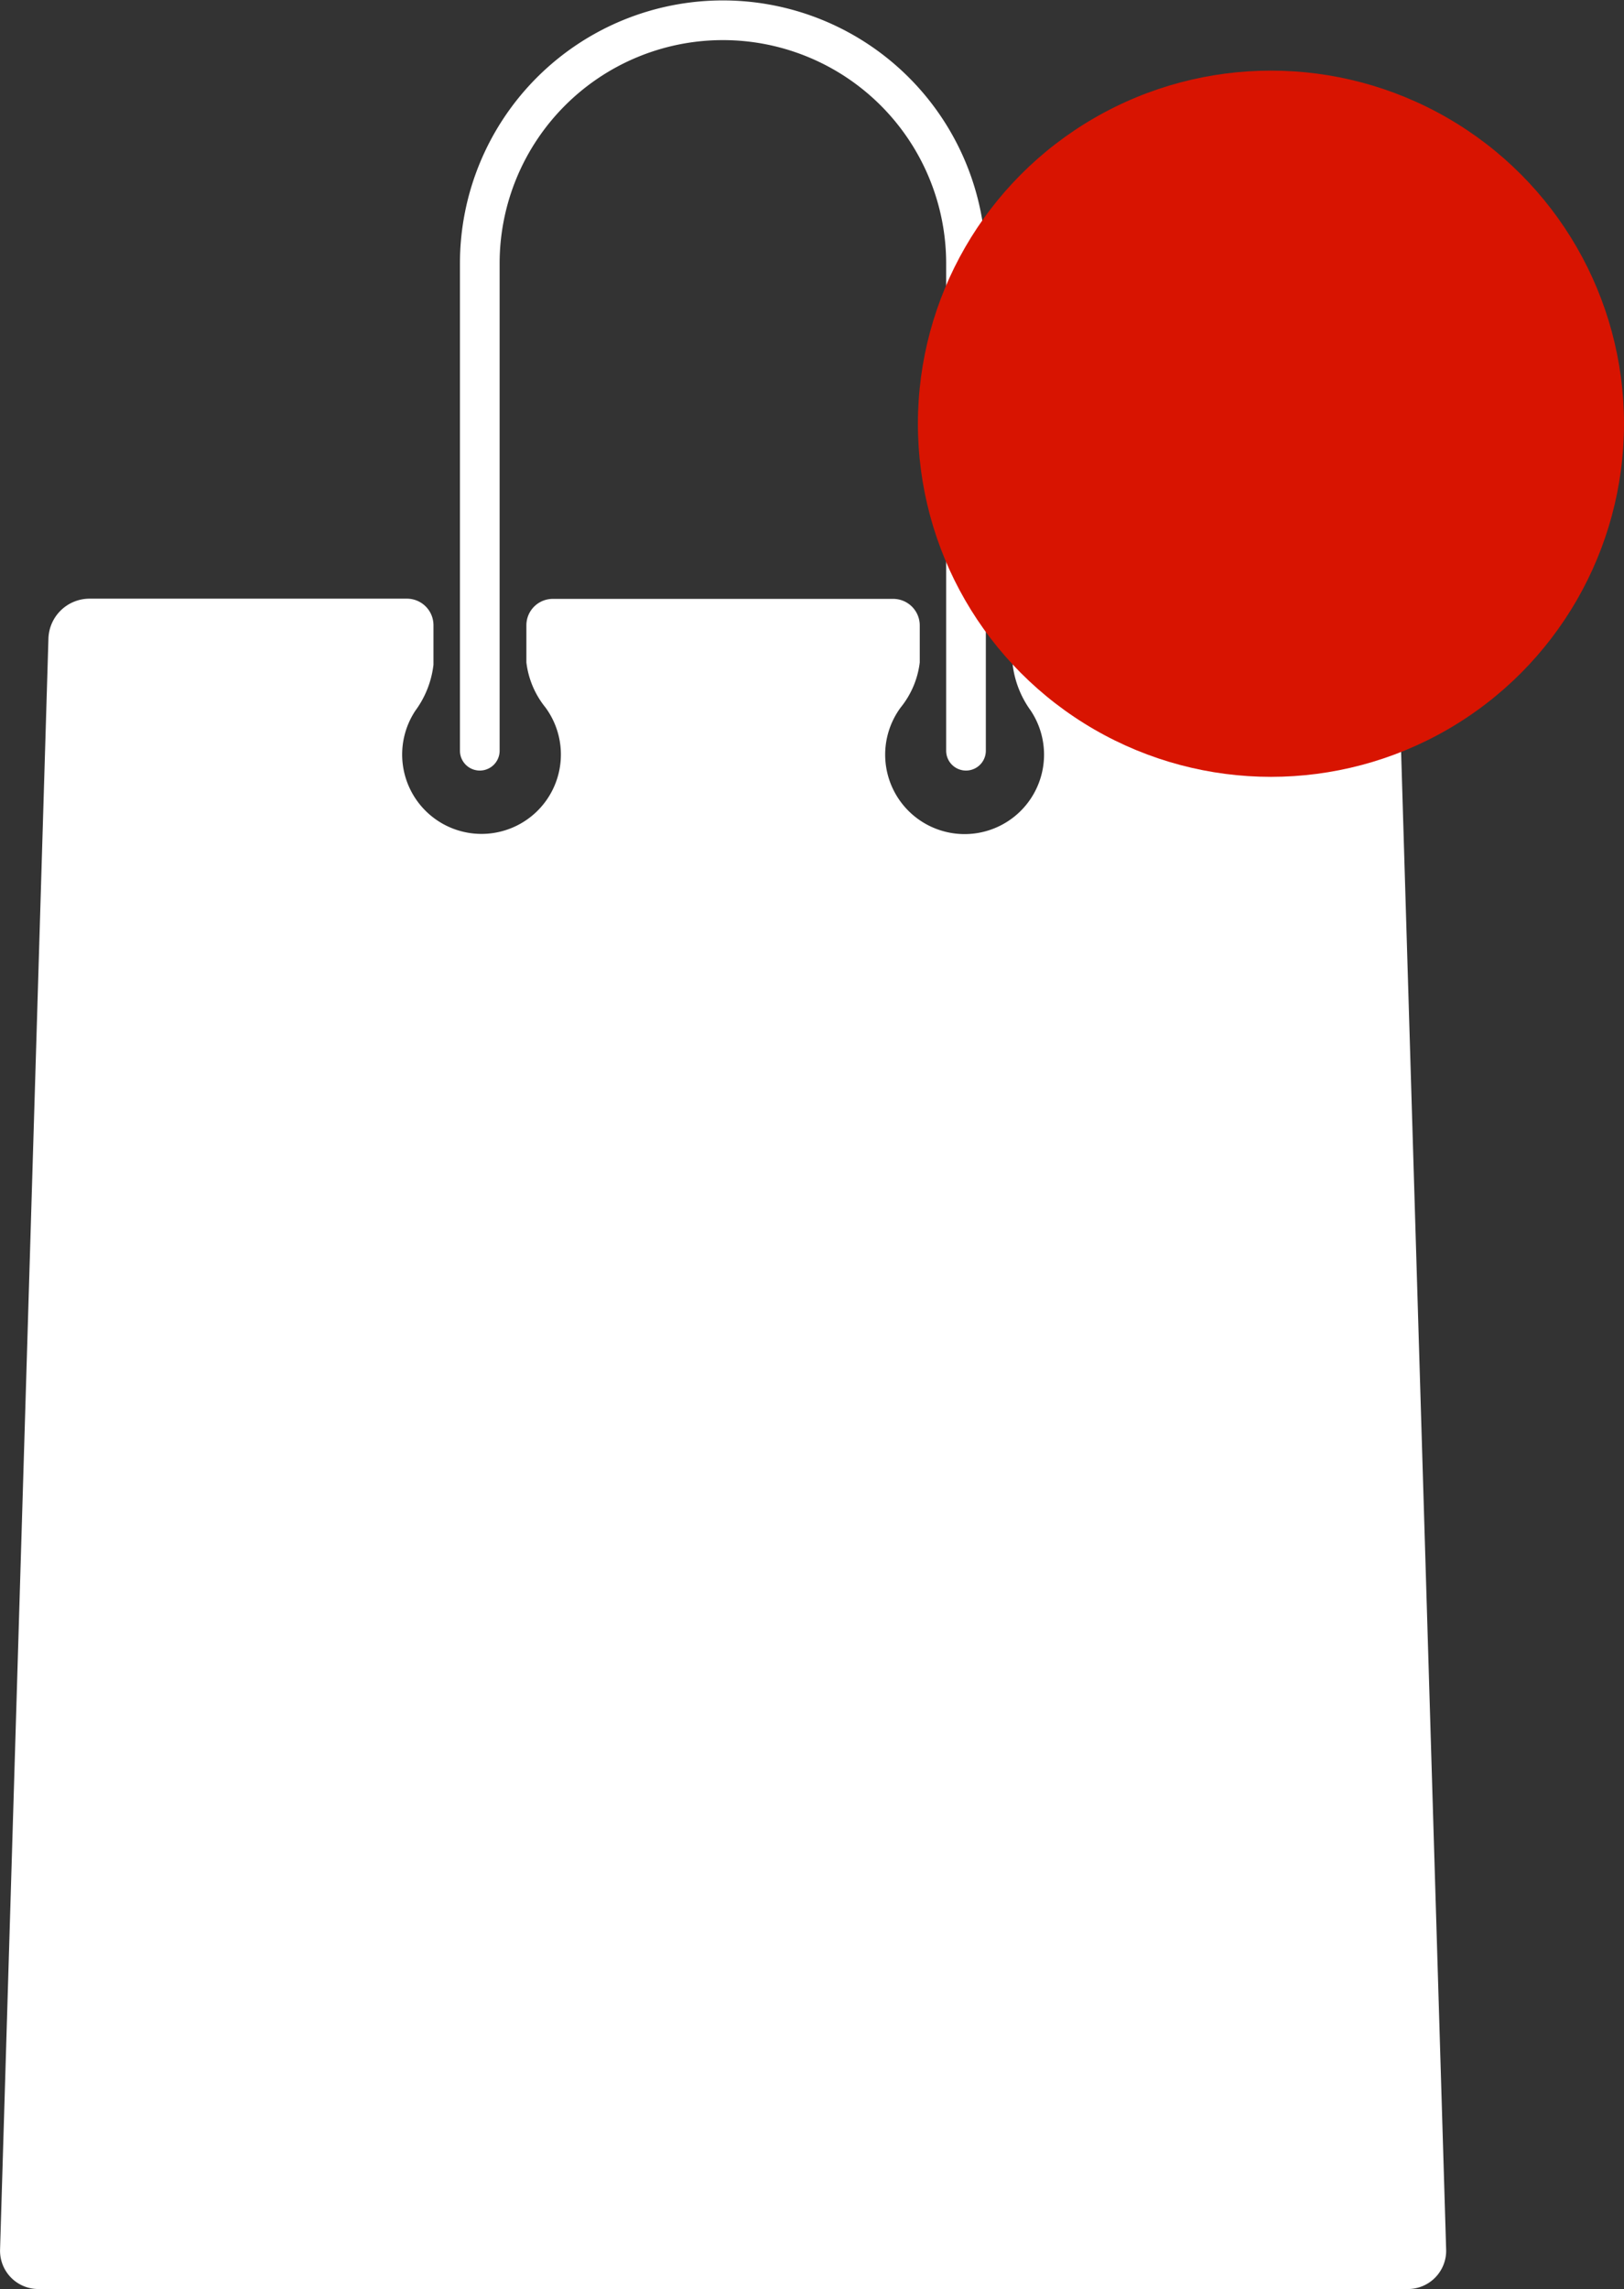 <svg xmlns="http://www.w3.org/2000/svg" width="23" height="32.413" viewBox="0 0 23 32.413"><rect x="0" y="0" width="23" height="32.413" fill="#333333" stroke="none"/><g transform="translate(17157 -14779.393)"><path d="M210.186,19.039a.583.583,0,0,0-.579-.562h-4.5a.374.374,0,0,0-.374.377v.559a1.393,1.393,0,0,0,.255.648,1.125,1.125,0,1,1-1.839-.046,1.247,1.247,0,0,0,.268-.635v-.523a.376.376,0,0,0-.374-.377H198.22a.374.374,0,0,0-.374.377v.523a1.247,1.247,0,0,0,.268.635,1.124,1.124,0,1,1-1.839.046,1.359,1.359,0,0,0,.255-.648v-.559a.376.376,0,0,0-.374-.377h-4.5a.583.583,0,0,0-.579.562l-.685,22.811a.542.542,0,0,0,.546.562h19.388a.542.542,0,0,0,.546-.562Zm-13,1.872a.281.281,0,0,0,.281-.281v-6.9a3.162,3.162,0,1,1,6.324,0v6.9a.281.281,0,0,0,.562,0v-6.9a3.724,3.724,0,1,0-7.448,0v6.9A.281.281,0,0,0,197.188,20.911Z" transform="translate(-17347.391 14769.393)" fill="#fff"/><circle cx="5" cy="5" r="5" transform="translate(-17144 14780.393)" fill="#d81401"/></g></svg>